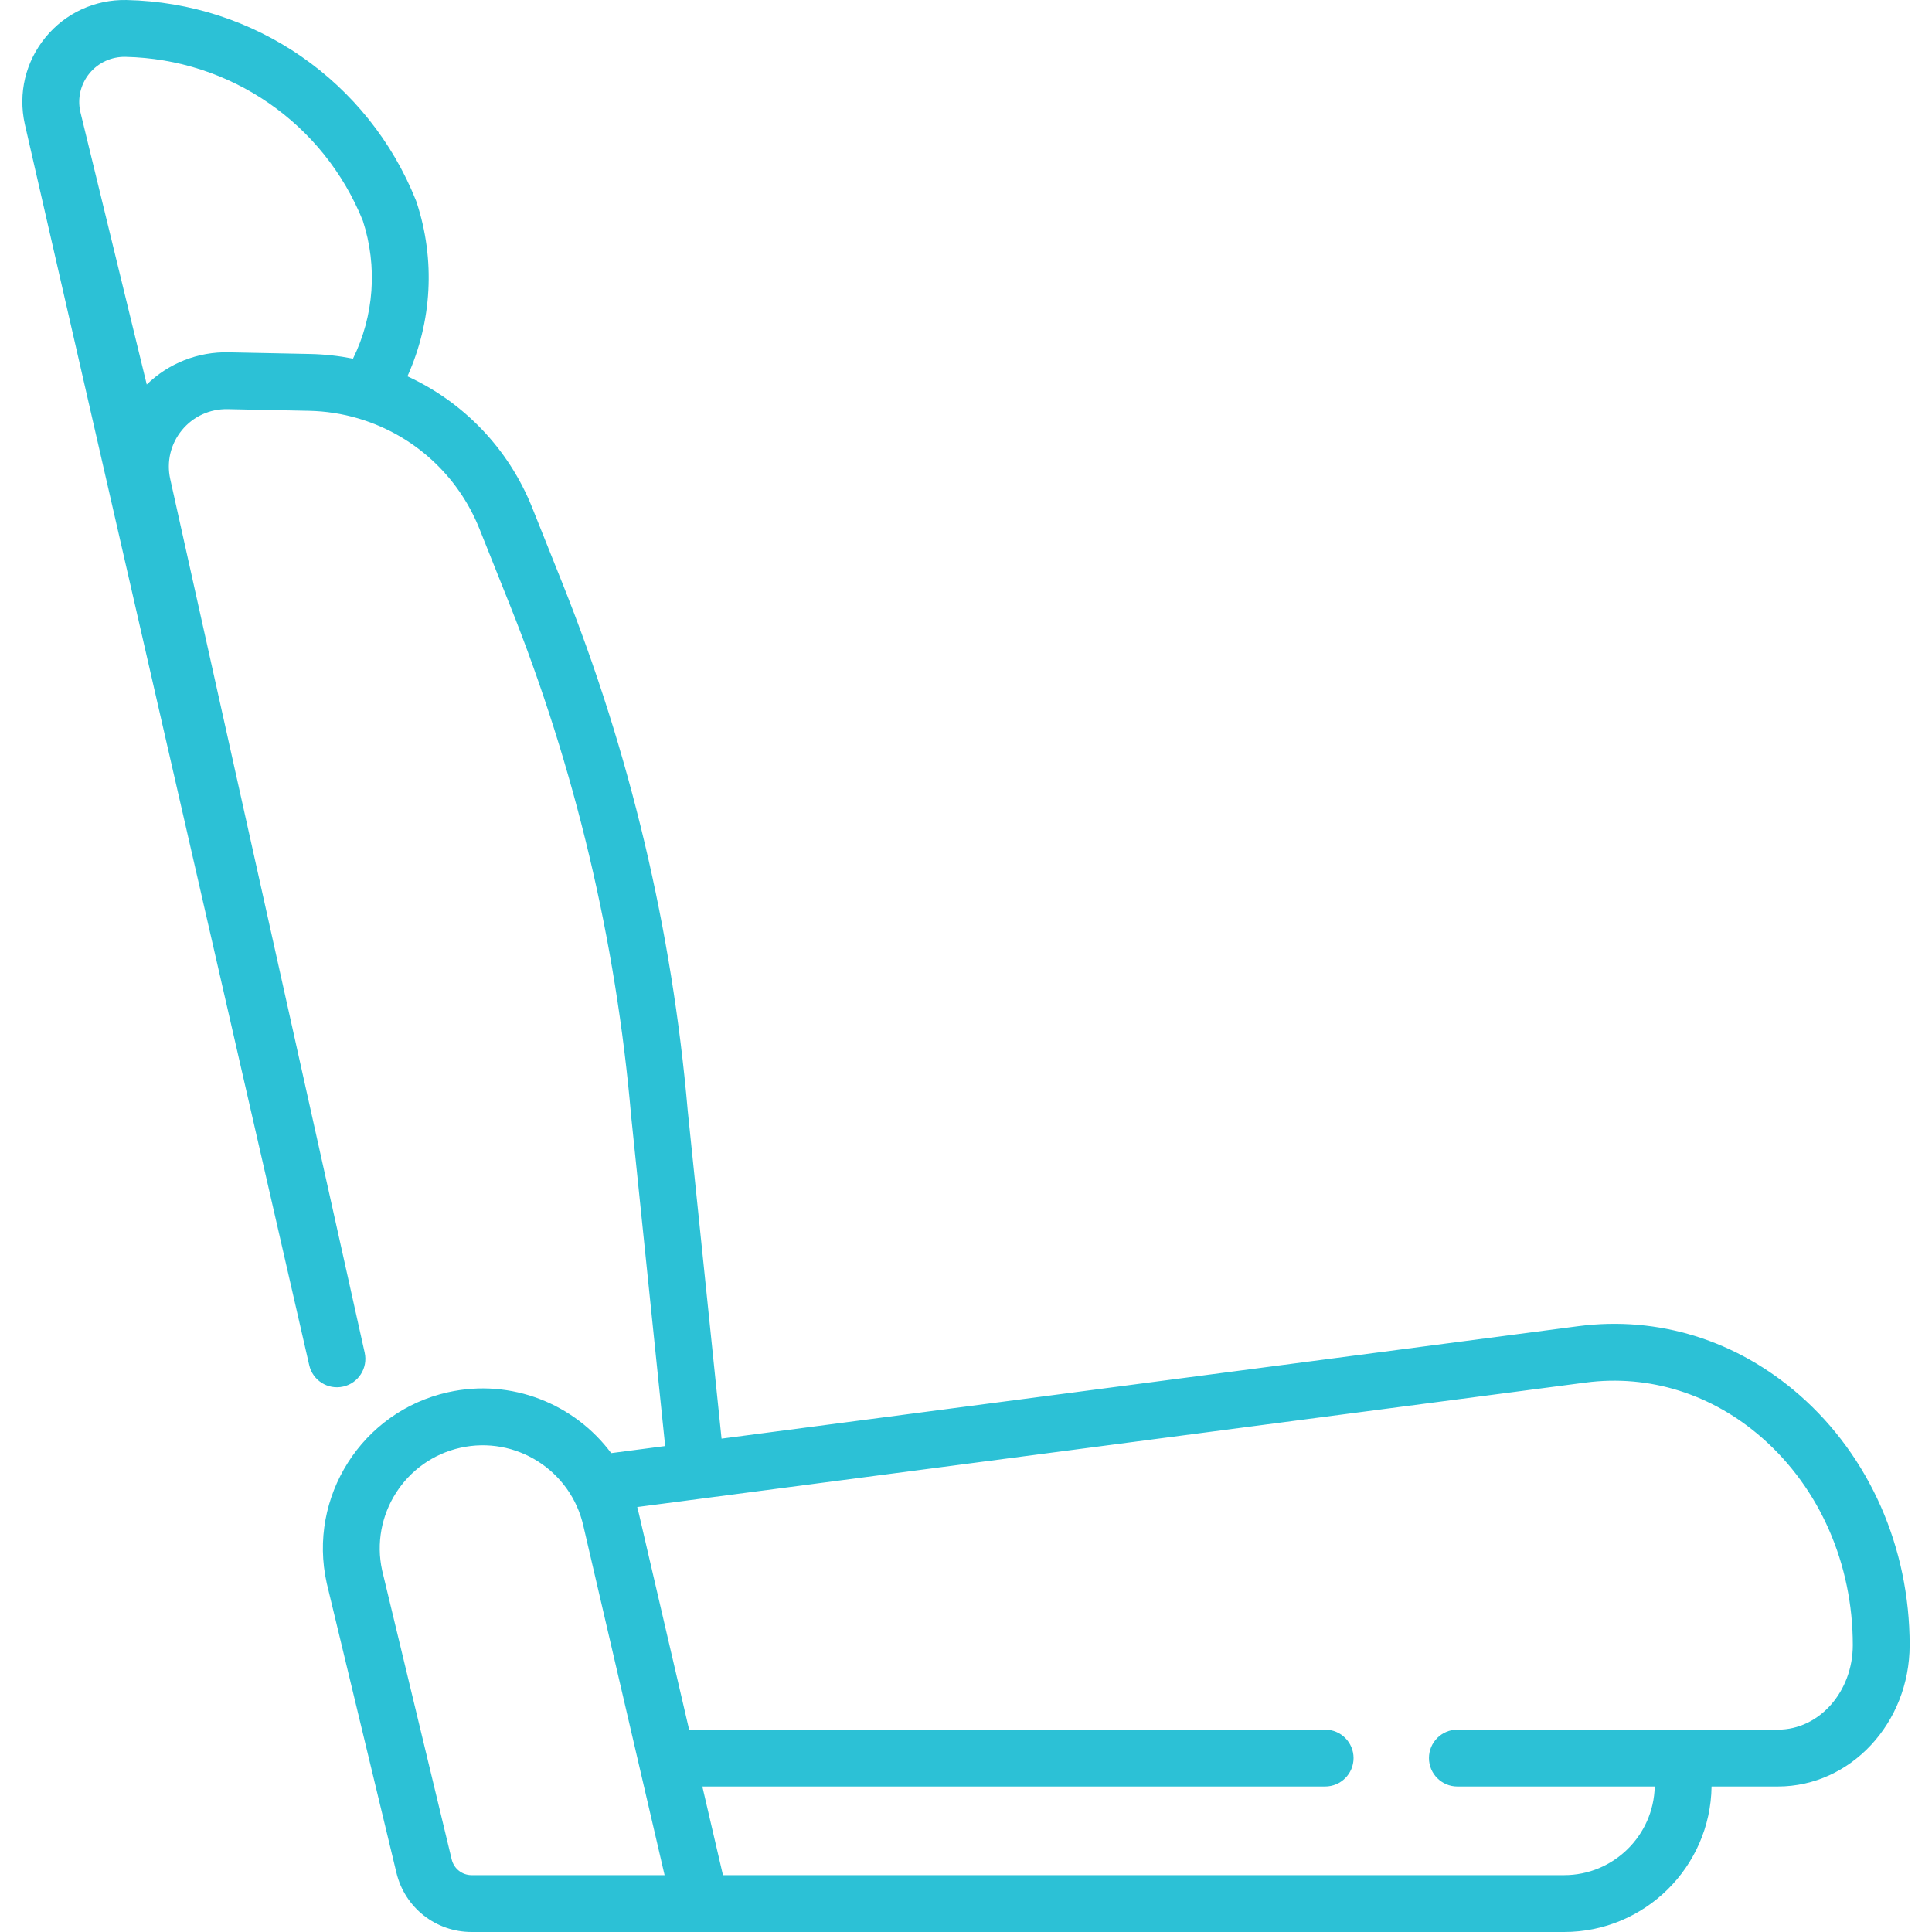 <?xml version="1.0"?>
<svg xmlns="http://www.w3.org/2000/svg" xmlns:xlink="http://www.w3.org/1999/xlink" xmlns:svgjs="http://svgjs.com/svgjs" version="1.1" width="512" height="512" x="0" y="0" viewBox="0 0 511.999 511.999" style="enable-background:new 0 0 512 512" xml:space="preserve"><g>
<g xmlns="http://www.w3.org/2000/svg">
	<g>
		<g>
			<path d="M6.575,32.883C6.56,32.829,6.588,32.938,6.575,32.883L6.575,32.883z" fill="#2cc1d6" data-original="#000000" style=""/>
			<path d="M476.941,369.752c-16.625-14.585-37.491-21.077-58.74-18.291l-226.983,29.793l-8.959-86.883     c-4.157-47.996-15.325-95.014-33.196-139.75l-8.011-20.053c-6.298-15.766-18.287-28.042-33.078-34.843     c6.517-14.471,7.464-30.851,2.422-46.153c-0.048-0.147-0.101-0.293-0.159-0.437C97.622,21.557,67.506,0.703,33.511,0.005     c-8.32-0.164-16.168,3.434-21.458,9.891c-5.291,6.458-7.287,14.836-5.478,22.987l75.364,328.866     c0.904,4.059,4.925,6.62,8.99,5.716c4.06-0.904,6.619-4.928,5.716-8.99L45.112,126.961c-1.02-4.594,0.106-9.316,3.088-12.956     c2.983-3.64,7.398-5.65,12.095-5.576l21.59,0.443c4.458,0.091,8.801,0.775,12.944,1.983c0.203,0.071,0.408,0.135,0.614,0.188     c14.183,4.334,25.928,14.866,31.619,29.112l8.011,20.053c17.33,43.382,28.158,88.978,32.183,135.522     c0.003,0.041,0.007,0.082,0.011,0.124l9.007,87.361l-14.305,1.877c-9.679-13.01-26.432-19.876-43.251-16.126     c-22.793,5.086-37.21,27.769-32.136,50.564c0.01,0.041,0.02,0.083,0.029,0.126l18.445,76.641     c2.224,9.246,10.419,15.702,19.928,15.702h289.519c21.377,0,38.792-17.25,39.078-38.56h17.587     c19.249,0,34.908-16.815,34.908-37.482C506.078,410.128,495.458,385.997,476.941,369.752z M93.548,95.051     c-3.697-0.734-7.491-1.16-11.352-1.239l-21.59-0.443c-8.161-0.183-15.926,2.905-21.714,8.536L21.267,29.551     c-0.776-3.586,0.111-7.267,2.438-10.107c2.341-2.858,5.831-4.437,9.497-4.378C61.057,15.639,85.743,32.68,96.16,58.503     C100.103,70.661,99.124,83.701,93.548,95.051z M124.985,496.935L124.985,496.935c-2.521,0-4.692-1.711-5.281-4.161     l-18.429-76.575c-3.232-14.672,6.054-29.255,20.724-32.528c14.691-3.278,29.32,6.01,32.615,20.774l21.51,92.49H124.985z      M471.17,458.375h-84.951c-4.16,0-7.532,3.372-7.532,7.532c0,4.16,3.372,7.532,7.532,7.532h52.299     c-0.285,13.003-10.944,23.496-24.014,23.496H191.59l-5.464-23.496h165.045c4.16,0,7.532-3.372,7.532-7.532     c0-4.16-3.372-7.532-7.532-7.532H182.622l-13.321-57.277c-0.129-0.579-0.277-1.149-0.429-1.717l251.289-32.983     c16.891-2.219,33.528,2.996,46.844,14.677c15.257,13.386,24.008,33.39,24.008,54.882     C491.013,448.319,482.112,458.375,471.17,458.375z" fill="#2cc1d6" data-original="#000000" style=""/>
		</g>
	</g>
</g>
<g xmlns="http://www.w3.org/2000/svg">
</g>
<g xmlns="http://www.w3.org/2000/svg">
</g>
<g xmlns="http://www.w3.org/2000/svg">
</g>
<g xmlns="http://www.w3.org/2000/svg">
</g>
<g xmlns="http://www.w3.org/2000/svg">
</g>
<g xmlns="http://www.w3.org/2000/svg">
</g>
<g xmlns="http://www.w3.org/2000/svg">
</g>
<g xmlns="http://www.w3.org/2000/svg">
</g>
<g xmlns="http://www.w3.org/2000/svg">
</g>
<g xmlns="http://www.w3.org/2000/svg">
</g>
<g xmlns="http://www.w3.org/2000/svg">
</g>
<g xmlns="http://www.w3.org/2000/svg">
</g>
<g xmlns="http://www.w3.org/2000/svg">
</g>
<g xmlns="http://www.w3.org/2000/svg">
</g>
<g xmlns="http://www.w3.org/2000/svg">
</g>
</g></svg>
